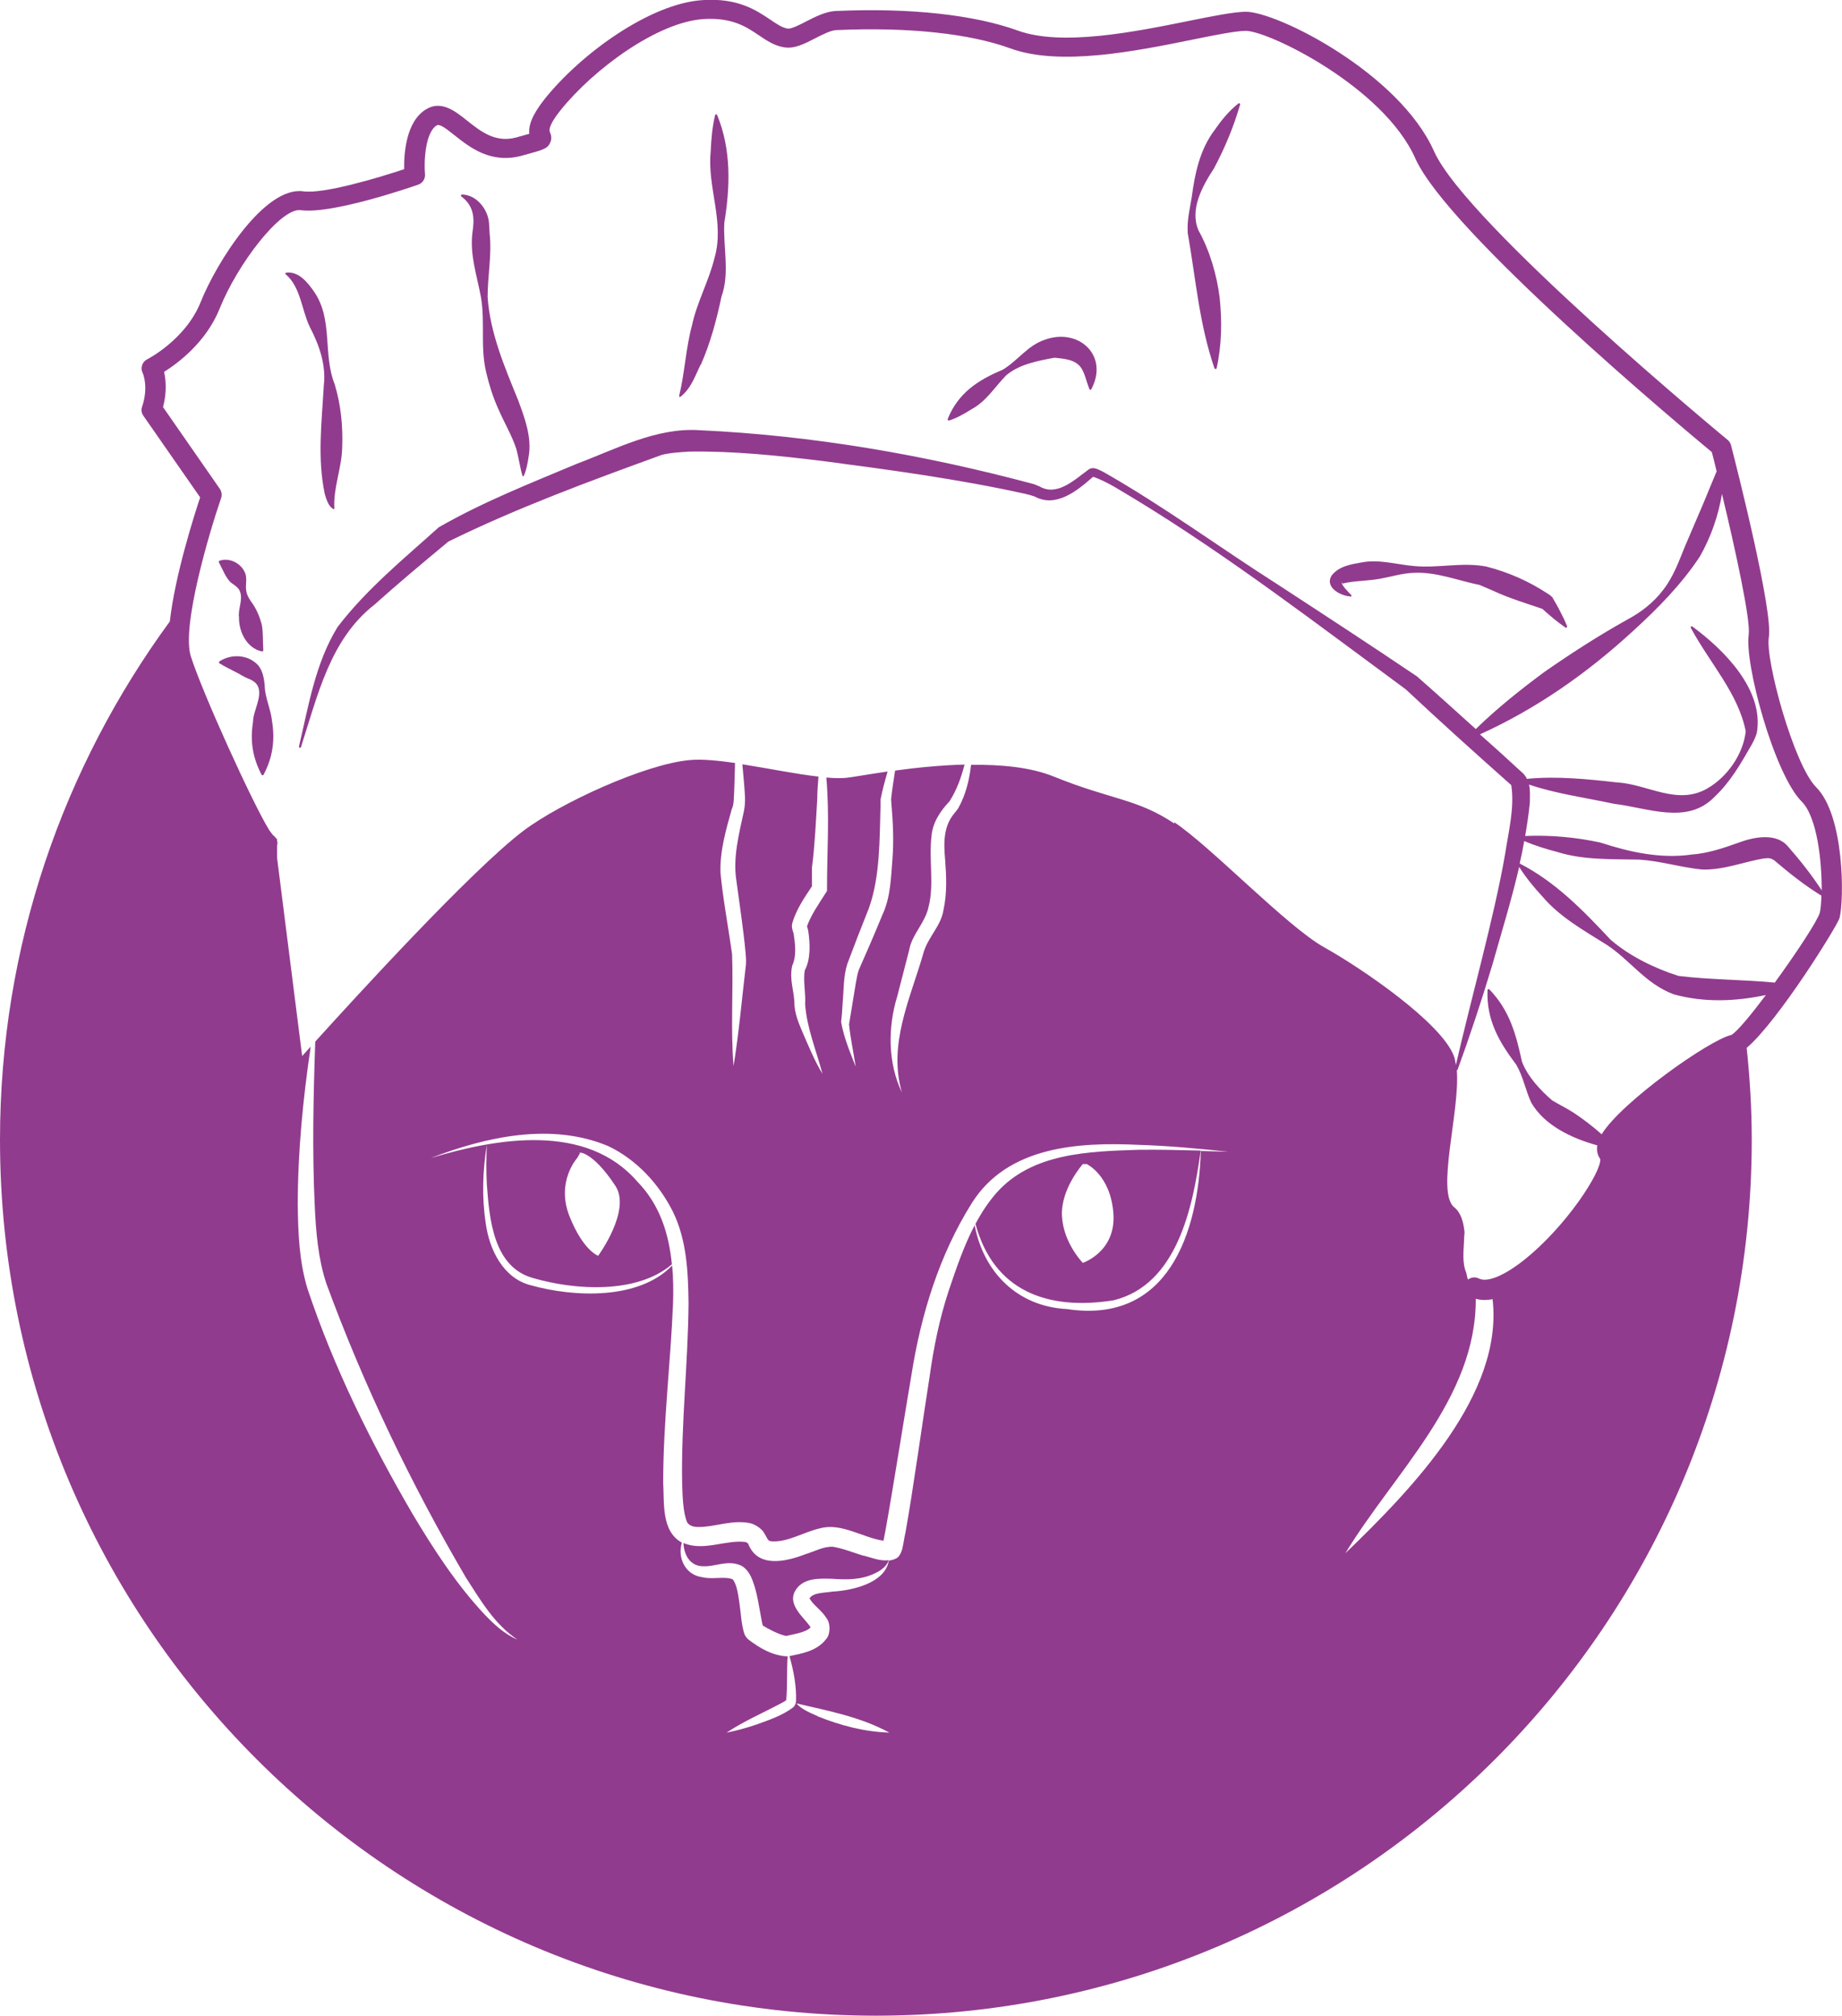 <?xml version="1.0" encoding="UTF-8"?>
<svg id="Capa_1" data-name="Capa 1" xmlns="http://www.w3.org/2000/svg" viewBox="0 0 137.96 150.96">
  <defs>
    <style>
      .cls-1 {
        fill: #913b8e;
        stroke-width: 0px;
      }
    </style>
  </defs>
  <path class="cls-1" d="M90.97,27.58c.02.08.14.07.15,0,.39-1.76.41-3.53.23-5.28-.21-1.7-.75-3.55-1.58-5.03-.69-1.59.29-3.34,1.16-4.67.81-1.53,1.46-3.08,1.95-4.77.02-.07-.07-.13-.13-.08-.72.57-1.28,1.27-1.78,1.99-1.1,1.45-1.48,3.25-1.71,5.01-.14.88-.37,1.73-.3,2.72.61,3.46.85,6.76,2,10.12Z"/>
  <path class="cls-1" d="M52.48,27.34c.73-1.65,1.19-3.39,1.56-5.14.63-1.73.11-3.73.21-5.52.44-2.7.53-5.47-.54-8.07-.03-.07-.14-.06-.15.01-.22.92-.29,1.82-.33,2.71-.28,2.7,1.07,5.33.28,8-.41,1.7-1.31,3.3-1.68,5.03-.46,1.69-.55,3.58-.95,5.23-.04.09,0,.16.08.13.8-.63,1.09-1.53,1.5-2.39Z"/>
  <path class="cls-1" d="M35.38,17.46c-.2,1.65.36,3.25.65,4.84.31,1.87-.07,3.74.39,5.61.22.94.51,1.85.89,2.69.45,1.05,1.01,1.97,1.35,2.99.19.66.28,1.43.48,2.07.04.02.08,0,.1-.04.2-.47.28-.94.35-1.41.27-1.44-.31-2.96-.78-4.23-1.01-2.49-2.1-5.01-2.29-7.73,0-1.59.33-3.18.15-4.78,0,0-.04-.72-.04-.72-.06-1.05-.93-2.17-2.03-2.18-.08,0-.11.11-.04.15.99.74.98,1.72.82,2.72Z"/>
  <path class="cls-1" d="M71.1,31.49c.64-.21,1.16-.53,1.68-.85,1.11-.6,1.74-1.68,2.59-2.54.98-.83,2.42-1.09,3.61-1.31.71.08,1.54.12,1.98.74.27.37.39.99.63,1.61.03.07.13.07.15,0,1.34-2.53-.98-4.64-3.53-3.68-1.26.43-2.03,1.6-3.13,2.24-1.82.76-3.32,1.73-4.1,3.68-.03.06.04.13.11.11Z"/>
  <path class="cls-1" d="M17.3,43.63c.21.17.55.35.66.64.27.61-.15,1.34-.06,1.97-.02,1.06.58,2.32,1.73,2.55.05,0,.09-.05.09-.1-.05-.76,0-1.28-.11-1.89-.16-.61-.4-1.21-.8-1.74-.21-.29-.35-.58-.38-.91-.04-.34.07-.76-.04-1.15-.25-.76-1.14-1.27-1.94-1.01-.05.02-.08.08-.05.13.36.71.51,1.13.89,1.51Z"/>
  <path class="cls-1" d="M19.83,51.36c-.05-.47-.12-1.08-.49-1.53-.75-.82-2.01-.88-2.9-.3-.05.03-.05.11,0,.15.43.27.82.44,1.17.63.35.17.61.36.9.48.29.11.71.29.84.69.27.79-.39,1.76-.4,2.59-.22,1.38-.05,2.63.64,3.95.03.06.12.06.15,0,.69-1.29.86-2.6.64-3.97-.09-.92-.51-1.73-.56-2.68Z"/>
  <path class="cls-1" d="M24.25,28.89c-.15,2.71-.49,5.4.07,8.09.12.39.26.94.66,1.15.05,0,.08-.06.06-.1-.08-1.5.56-2.99.59-4.53.06-1.58-.1-3.19-.56-4.71-.91-2.28-.1-4.85-1.55-6.95-.47-.67-1.14-1.54-2.09-1.42-.06,0-.08.1-.02.13,1.11.97,1.17,2.61,1.78,3.91.71,1.36,1.25,2.86,1.06,4.43Z"/>
  <path class="cls-1" d="M101.13,44.69c.07.01.12-.08.07-.13-.29-.3-.64-.65-.71-.9.01-.08.04-.02.04,0,.01.02.02.04,0,.05.85-.22,1.87-.19,2.85-.37.82-.15,1.66-.41,2.5-.44,1.67-.09,3.35.59,4.94.91,0,0,1.05.45,1.05.45,1.15.54,2.54.96,3.65,1.34.55.5,1.1.97,1.73,1.4.02.01.05.02.07,0,.04-.02.06-.06.05-.1-.16-.41-.36-.81-.57-1.21-.14-.29-.34-.6-.49-.88.02-.06-.31-.31-.36-.33-1.46-.96-2.96-1.62-4.63-2.05-1.81-.35-3.62.14-5.43-.04-1.28-.11-2.59-.52-3.9-.27-.78.14-1.71.27-2.26.99-.54.9.73,1.53,1.38,1.55Z"/>
  <path class="cls-1" d="M136.02,58.95c-1.66-1.66-3.82-9.54-3.54-11.22.32-1.94-2.3-12.32-2.83-14.38-.04-.16-.13-.3-.25-.4-.2-.16-19.58-16.2-21.99-21.61-2.6-5.85-11.73-10.46-14.11-10.46-.01,0-.03,0-.04,0-.96.03-2.41.32-4.24.69-4.01.81-9.49,1.92-12.79.72-3.25-1.18-8.05-1.71-13.53-1.47h-.09c-.78.04-1.56.44-2.24.79-.46.24-1.1.57-1.37.53-.41-.06-.81-.33-1.31-.67-1.03-.69-2.43-1.65-5.1-1.46-3.88.26-9.05,3.97-11.8,7.41-.98,1.23-1.21,2.02-1.15,2.6-.25.07-.58.16-.96.27-1.57.43-2.65-.43-3.7-1.26-.9-.72-1.93-1.53-3.06-.85-1.52.91-1.67,3.33-1.65,4.49-2,.67-6.06,1.87-7.55,1.66-2.89-.41-6.49,5.29-7.69,8.29-1.12,2.81-3.98,4.28-4.01,4.29-.37.19-.52.64-.34,1.01.02.04.47,1.03-.04,2.55-.08.23-.04.48.1.67l4.25,6.11c-.47,1.42-1.89,5.87-2.27,9.29C4.74,57.44,0,70.84,0,85.36c0,36.23,29.37,65.6,65.6,65.6s65.6-29.37,65.6-65.6c0-2.33-.14-4.62-.38-6.88,2.37-2.01,6.82-9.19,6.96-9.74.34-1.37.38-7.65-1.76-9.79ZM130.98,47.49c-.36,2.13,1.9,10.48,3.96,12.54,1.17,1.17,1.51,4.51,1.5,6.65-.76-1.17-1.62-2.25-2.53-3.29-.89-1.06-2.6-.69-3.67-.29-1.17.42-2.33.81-3.54.9-2.34.33-4.63-.18-6.84-.9-1.85-.4-3.73-.57-5.63-.49.14-.83.27-1.66.35-2.5,0-.46.04-.91-.06-1.35,2.03.69,4.3.99,6.36,1.44,2.5.29,5.46,1.59,7.5-.49,1.22-1.14,1.98-2.49,2.78-3.88.16-.27.33-.63.42-.94.56-3.22-2.46-6.23-4.83-7.97-.07-.05-.15.04-.11.11,1.45,2.68,3.55,4.9,4.11,7.74-.19,1.73-1.39,3.42-2.86,4.27-2.26,1.32-4.47-.31-6.76-.44-2.22-.25-4.54-.49-6.78-.27-.02-.04-.03-.08-.05-.12-.05-.08-.11-.16-.17-.23-.07-.08-.07-.07-.11-.11l-.19-.17-1.52-1.39c-.48-.44-.98-.87-1.47-1.31,4.26-1.93,8.07-4.61,11.5-7.77,1.83-1.67,3.61-3.48,4.98-5.56.82-1.45,1.38-3.04,1.65-4.68,1.06,4.4,2.16,9.53,2,10.52ZM61.24,128.53c-.56-.26-1.18-.49-1.6-.96,2.38.56,4.78,1,6.97,2.19-1.87-.06-3.65-.53-5.37-1.22ZM89.94,86.17c-.19,6.22-2.48,13.01-10.02,11.87-3.74-.19-6.26-2.78-6.92-6.28-.81,1.54-1.38,3.24-1.94,4.89-.7,2.13-1.13,4.24-1.44,6.48-.49,3.08-1.26,8.66-1.81,11.68-.04.11-.17.96-.21,1.08-.04.26-.23.73-.49.83-.18.09-.36.13-.54.16-.29,1.71-2.78,2.24-4.23,2.32-.62.1-1.44.06-1.72.52,0,.01.01-.01.03.02.32.54.88.84,1.26,1.46.3.37.29,1.2-.03,1.55-.69.91-1.84,1.09-2.75,1.28.31,1.11.53,2.23.49,3.38,0,.11-.07.35-.24.48-.83.61-1.77.92-2.71,1.26-.73.25-1.48.46-2.25.61,1.28-.85,2.71-1.47,4.05-2.18.16-.08.31-.17.42-.25,0,0,0-.01,0-.03.09-1.07.03-2.16.1-3.25,0,0-.01,0-.02,0-1.11-.05-2.06-.61-2.93-1.27-.09-.09-.21-.22-.28-.39-.25-.75-.26-1.55-.37-2.27-.1-.62-.17-1.4-.51-1.84-.64-.25-1.48.03-2.29-.16-1.29-.18-1.86-1.47-1.52-2.59-1.55-.84-1.31-2.98-1.4-4.47,0-4.56.56-9.05.74-13.48.03-.94.02-1.88-.07-2.8-2.5,2.59-7.35,2.38-10.57,1.48-2.08-.51-3.13-2.69-3.39-4.65-.3-1.96-.23-3.93.08-5.86-.04.97-.05,1.95,0,2.91.19,2.61.48,6.25,3.48,7.06,3.08.9,7.75,1.22,10.38-1.03-.22-2.29-.9-4.46-2.57-6.18-3.82-4.43-10.49-3.29-15.49-1.78,4.15-1.6,9.04-2.69,13.31-.89,2.12,1.02,3.79,2.83,4.84,4.93,1.03,2.12,1.13,4.52,1.16,6.82-.04,4.56-.56,9.02-.48,13.46.03.91.05,2.22.38,2.97.12.18.35.34.82.34,1.25.02,2.59-.59,3.95-.27.33.1.65.3.89.57.11.14.35.59.37.62.07.08.09.12.23.15,1.25.11,2.41-.68,3.69-.97,1.59-.44,3.22.71,4.75.93.05-.26.15-.75.16-.83.54-2.98,1.42-8.58,1.94-11.62.71-4.5,2.08-8.96,4.53-12.86,2.69-4.24,7.97-4.55,12.48-4.34,2.25.07,4.5.28,6.73.52-.7-.03-1.4-.04-2.1-.06ZM46.09,88.81c1.21,1.84-1.29,5.24-1.29,5.24,0,0-1.13-.39-2.15-2.97-1.02-2.58.57-4.34.57-4.34l.21-.35c-.23-.14.88-.29,2.66,2.42ZM87.96,61.68c-2.81-1.88-4.72-1.77-9.03-3.52-1.72-.7-3.95-.91-6.2-.88-.13,1.14-.4,2.25-.96,3.25-.07.1-.21.29-.29.38-.82.97-.81,2.17-.69,3.52.09,1.19.15,2.47-.13,3.74-.2,1.23-1.2,2.04-1.52,3.28-.97,3.36-2.64,6.76-1.59,10.37-1.05-2.19-1.07-4.86-.35-7.2l.9-3.49c.2-1.15,1.21-2.03,1.45-3.23.43-1.68,0-3.53.22-5.32.09-.99.67-1.86,1.34-2.56.54-.84.88-1.78,1.13-2.76-1.85.05-3.67.24-5.2.45-.11.72-.23,1.44-.3,2.16l.03.39c.11,1.34.18,2.74.07,4.09-.11,1.33-.13,2.85-.75,4.16-.19.47-.72,1.73-.93,2.21-.11.26-.7,1.6-.8,1.83-.15.35-.18.68-.26,1.06l-.51,3.11c.1,1.03.34,2.11.5,3.17-.42-1.08-.88-2.15-1.09-3.33,0-.14.05-.49.06-.64l.05-.8c.09-.96.05-1.99.35-2.93.47-1.26,1.12-2.94,1.62-4.18.85-2.4.79-5.16.87-7.72v-.42c.14-.71.33-1.4.53-2.09-1.59.23-2.77.45-3.17.48-.41.03-.89.02-1.42-.03.25,2.93.05,5.54.05,8.33v.17s-.1.15-.1.15c-.5.8-1.09,1.62-1.4,2.5.03.09.08.25.09.31.15.97.19,2.16-.25,2.97-.15.73.08,1.75.02,2.55.12,1.75.85,3.51,1.3,5.21-.56-.89-1.16-2.34-1.58-3.32-.24-.56-.48-1.2-.52-1.86,0-1.02-.4-1.83-.17-2.91.35-.74.22-1.67.11-2.41-.1-.31-.17-.5-.1-.79.3-1.02.89-1.88,1.47-2.75v-1.42s.01-.04.01-.04c.21-1.66.29-3.42.39-5.11,0-.54.05-1.09.09-1.65-1.71-.19-3.78-.62-5.7-.92l.11,1.23c.05.74.17,1.5.01,2.26-.37,1.72-.85,3.52-.56,5.27.23,1.74.52,3.6.68,5.35.02.28.05.48.03.87-.3,2.53-.52,5.1-.93,7.62-.23-2.82-.01-5.57-.11-8.39-.25-1.79-.71-4.31-.87-6.1-.05-1.62.41-3.19.84-4.73.1-.24.13-.38.15-.64.06-.93.07-1.89.1-2.84-1.27-.18-2.45-.3-3.36-.22-3.38.29-9.8,3.26-12.5,5.31-3.89,2.95-12.64,12.53-15.58,15.78-.14,4.09-.23,8.19-.04,12.24.09,2.03.26,4.03.87,5.87,2.79,7.6,6.35,15.03,10.45,22.02,1.09,1.69,2.15,3.52,3.86,4.65-.96-.4-1.74-1.13-2.45-1.87-2.12-2.26-3.82-4.89-5.41-7.55-3.12-5.36-5.87-10.91-7.85-16.82-.64-2.08-.71-4.22-.74-6.28,0-4,.39-7.96.97-11.89-.41.45-.64.71-.64.71l-1.88-14.85v-.92s.03-.09.03-.14c0-.07,0-.14-.03-.21v-.14s-.04-.01-.07-.03c-.06-.11-.15-.2-.25-.27-.08-.1-.16-.21-.26-.35-1.23-1.97-5.02-10.31-5.88-13.03-.71-2.24,1.4-9.32,2.27-11.85.08-.23.04-.48-.09-.68l-4.26-6.13c.3-1.13.21-2.05.08-2.64,1.02-.64,3.15-2.21,4.17-4.76,1.33-3.32,4.57-7.55,6.06-7.35,2.31.32,8.14-1.68,8.8-1.91.33-.11.54-.44.51-.78-.09-.97.02-3.14.88-3.66.21-.13.67.21,1.33.74,1.15.91,2.73,2.16,5.04,1.53,1.66-.45,1.91-.52,2.12-.96.18-.36.04-.68-.02-.82-.15-.35.43-1.16.79-1.61,2.49-3.11,7.29-6.62,10.71-6.84,2.15-.14,3.22.58,4.15,1.21.61.41,1.18.8,1.94.91.74.11,1.49-.27,2.28-.68.57-.29,1.17-.6,1.61-.62h.09c5.28-.23,9.88.26,12.94,1.38,3.7,1.35,9.43.19,13.61-.66,1.69-.34,3.16-.64,3.98-.66,0,0,.02,0,.02,0,1.71,0,10.32,4.2,12.7,9.55,2.44,5.49,20.05,20.21,22.21,22,.12.45.24.94.36,1.44-.34.8-.66,1.6-.99,2.39l-1.4,3.27c-.44,1.09-.86,2.25-1.6,3.2-.73.97-1.66,1.69-2.75,2.27-2.13,1.19-4.17,2.51-6.17,3.9-1.78,1.32-3.52,2.7-5.13,4.27-1.46-1.32-2.92-2.64-4.4-3.94-3.45-2.33-6.93-4.6-10.41-6.87-4.38-2.79-8.55-5.87-13.07-8.44-.33-.15-.77-.46-1.14-.17-1.03.75-2.34,2.02-3.65,1.25,0,0-.42-.17-.42-.17-8.17-2.19-16.58-3.65-25.04-4.04-3.23-.22-6.26,1.41-9.19,2.51-3.5,1.47-7.04,2.86-10.35,4.76-2.63,2.37-5.4,4.62-7.58,7.47-1.67,2.72-2.17,5.9-2.89,8.95-.02.09.13.13.15.04,1.25-3.85,2.17-8.07,5.51-10.67,1.78-1.6,3.69-3.19,5.53-4.72,5.12-2.52,10.64-4.55,15.98-6.49.58-.16,1.44-.21,2.08-.25,3.32-.05,6.63.3,9.93.7,5.09.67,10.23,1.36,15.24,2.47.17.04.51.13.67.19,1.62.88,3.19-.43,4.34-1.43l.06-.04s0,0,.01,0c1.12.4,2.12,1.09,3.16,1.7,6.96,4.23,13.92,9.57,20.24,14.22,2.5,2.34,5.08,4.67,7.65,6.95l.19.17s.09.07.07.07c-.01,0-.02,0-.02-.01,0-.05.01.04.02.07.23,1.66-.21,3.36-.47,5.06-.8,4.66-2.61,11.08-3.69,15.82-.04-.25-.08-.48-.15-.67-.94-2.5-6.88-6.56-9.69-8.13-2.81-1.56-8.44-7.5-11.25-9.38ZM100.75,116.35c3.65-6.04,9.82-11.59,9.78-19.08.22.06.44.09.66.09.19,0,.39-.02.6-.06.82,7.09-5.92,14.11-11.04,19.04ZM129.68,77.51c-1.64.35-8.28,5.06-9.72,7.44-.66-.59-1.35-1.11-2.06-1.59-.54-.35-1.15-.65-1.65-.95-.87-.75-1.84-1.78-2.26-2.9-.45-2.05-.91-3.82-2.44-5.41-.05-.05-.14-.02-.14.05-.09,2.23.86,3.88,2.14,5.57.52.87.7,1.91,1.13,2.85.98,1.7,3,2.67,4.95,3.21-.08.48.08.82.22,1.02.13.89-2.53,5.08-5.8,7.64-1.45,1.13-2.67,1.62-3.29,1.31-.27-.14-.59-.09-.81.08-.06-.15-.1-.32-.13-.51-.32-.72-.2-1.66-.17-2.37,0-.21.02-.44.04-.66-.08-.78-.27-1.47-.77-1.87-1.39-1.12.44-7.2.19-10.27.03,0,.05-.01.06-.04.94-2.59,1.81-5.21,2.6-7.85.69-2.44,1.44-4.86,2.01-7.33.51.8,1.1,1.52,1.73,2.2,1.33,1.57,3.13,2.56,4.83,3.63,1.79,1.18,2.89,2.91,5.02,3.71,2.3.63,4.63.53,6.9.05-1.11,1.48-2.13,2.71-2.57,2.98ZM132.95,73.59c-2.44-.23-4.87-.21-7.23-.5-1.77-.56-3.65-1.47-5.09-2.71-2.04-2.18-4.11-4.32-6.81-5.71.13-.56.24-1.12.34-1.68.8.34,1.62.59,2.45.81,2.01.63,4.11.53,6.18.58,1.57.1,3.09.58,4.67.74,1.54.07,3.27-.6,4.59-.82.37-.04.53-.07.83.13,1.13.96,2.27,1.87,3.54,2.65-.02.57-.06,1.03-.12,1.27-.16.59-1.75,3.01-3.36,5.22Z"/>
  <path class="cls-1" d="M74.63,89.34c-.62.71-1.13,1.49-1.57,2.32,1.35,5,5.35,6.52,10.36,5.72,4.76-1.19,5.92-6.98,6.51-11.21-1.54-.04-3.08-.08-4.62-.06-3.77.12-8.02.23-10.68,3.23ZM81.1,94.58s-1.45-1.47-1.56-3.49c-.12-2.03,1.56-3.91,1.56-3.91h.29s1.79.83,2,3.7c.21,2.87-2.29,3.7-2.29,3.7Z"/>
  <path class="cls-1" d="M64.66,116.51c-.78-.24-1.53-.55-2.29-.67-.7-.03-1.35.35-2.08.57-1.41.54-3.51,1.05-4.24-.76-.05-.13-.14-.11-.19-.16-1.44-.21-3.16.72-4.67.07.03.91.52,1.77,1.52,1.74.84.04,1.74-.47,2.7-.09.39.14.7.57.85.91.46,1.02.6,2.33.81,3.38.02.09.04.17.06.24.34.22,1.2.68,1.75.78.6-.13,1.05-.21,1.45-.39.2-.08.34-.2.38-.25,0,0,0,0,0,0-.38-.66-1.7-1.58-1.2-2.65.55-1.11,1.91-1.01,2.82-.99,1.13.08,2.14.08,3.16-.39.44-.21.91-.5,1.07-1-.66.08-1.3-.2-1.89-.35Z"/>
</svg>